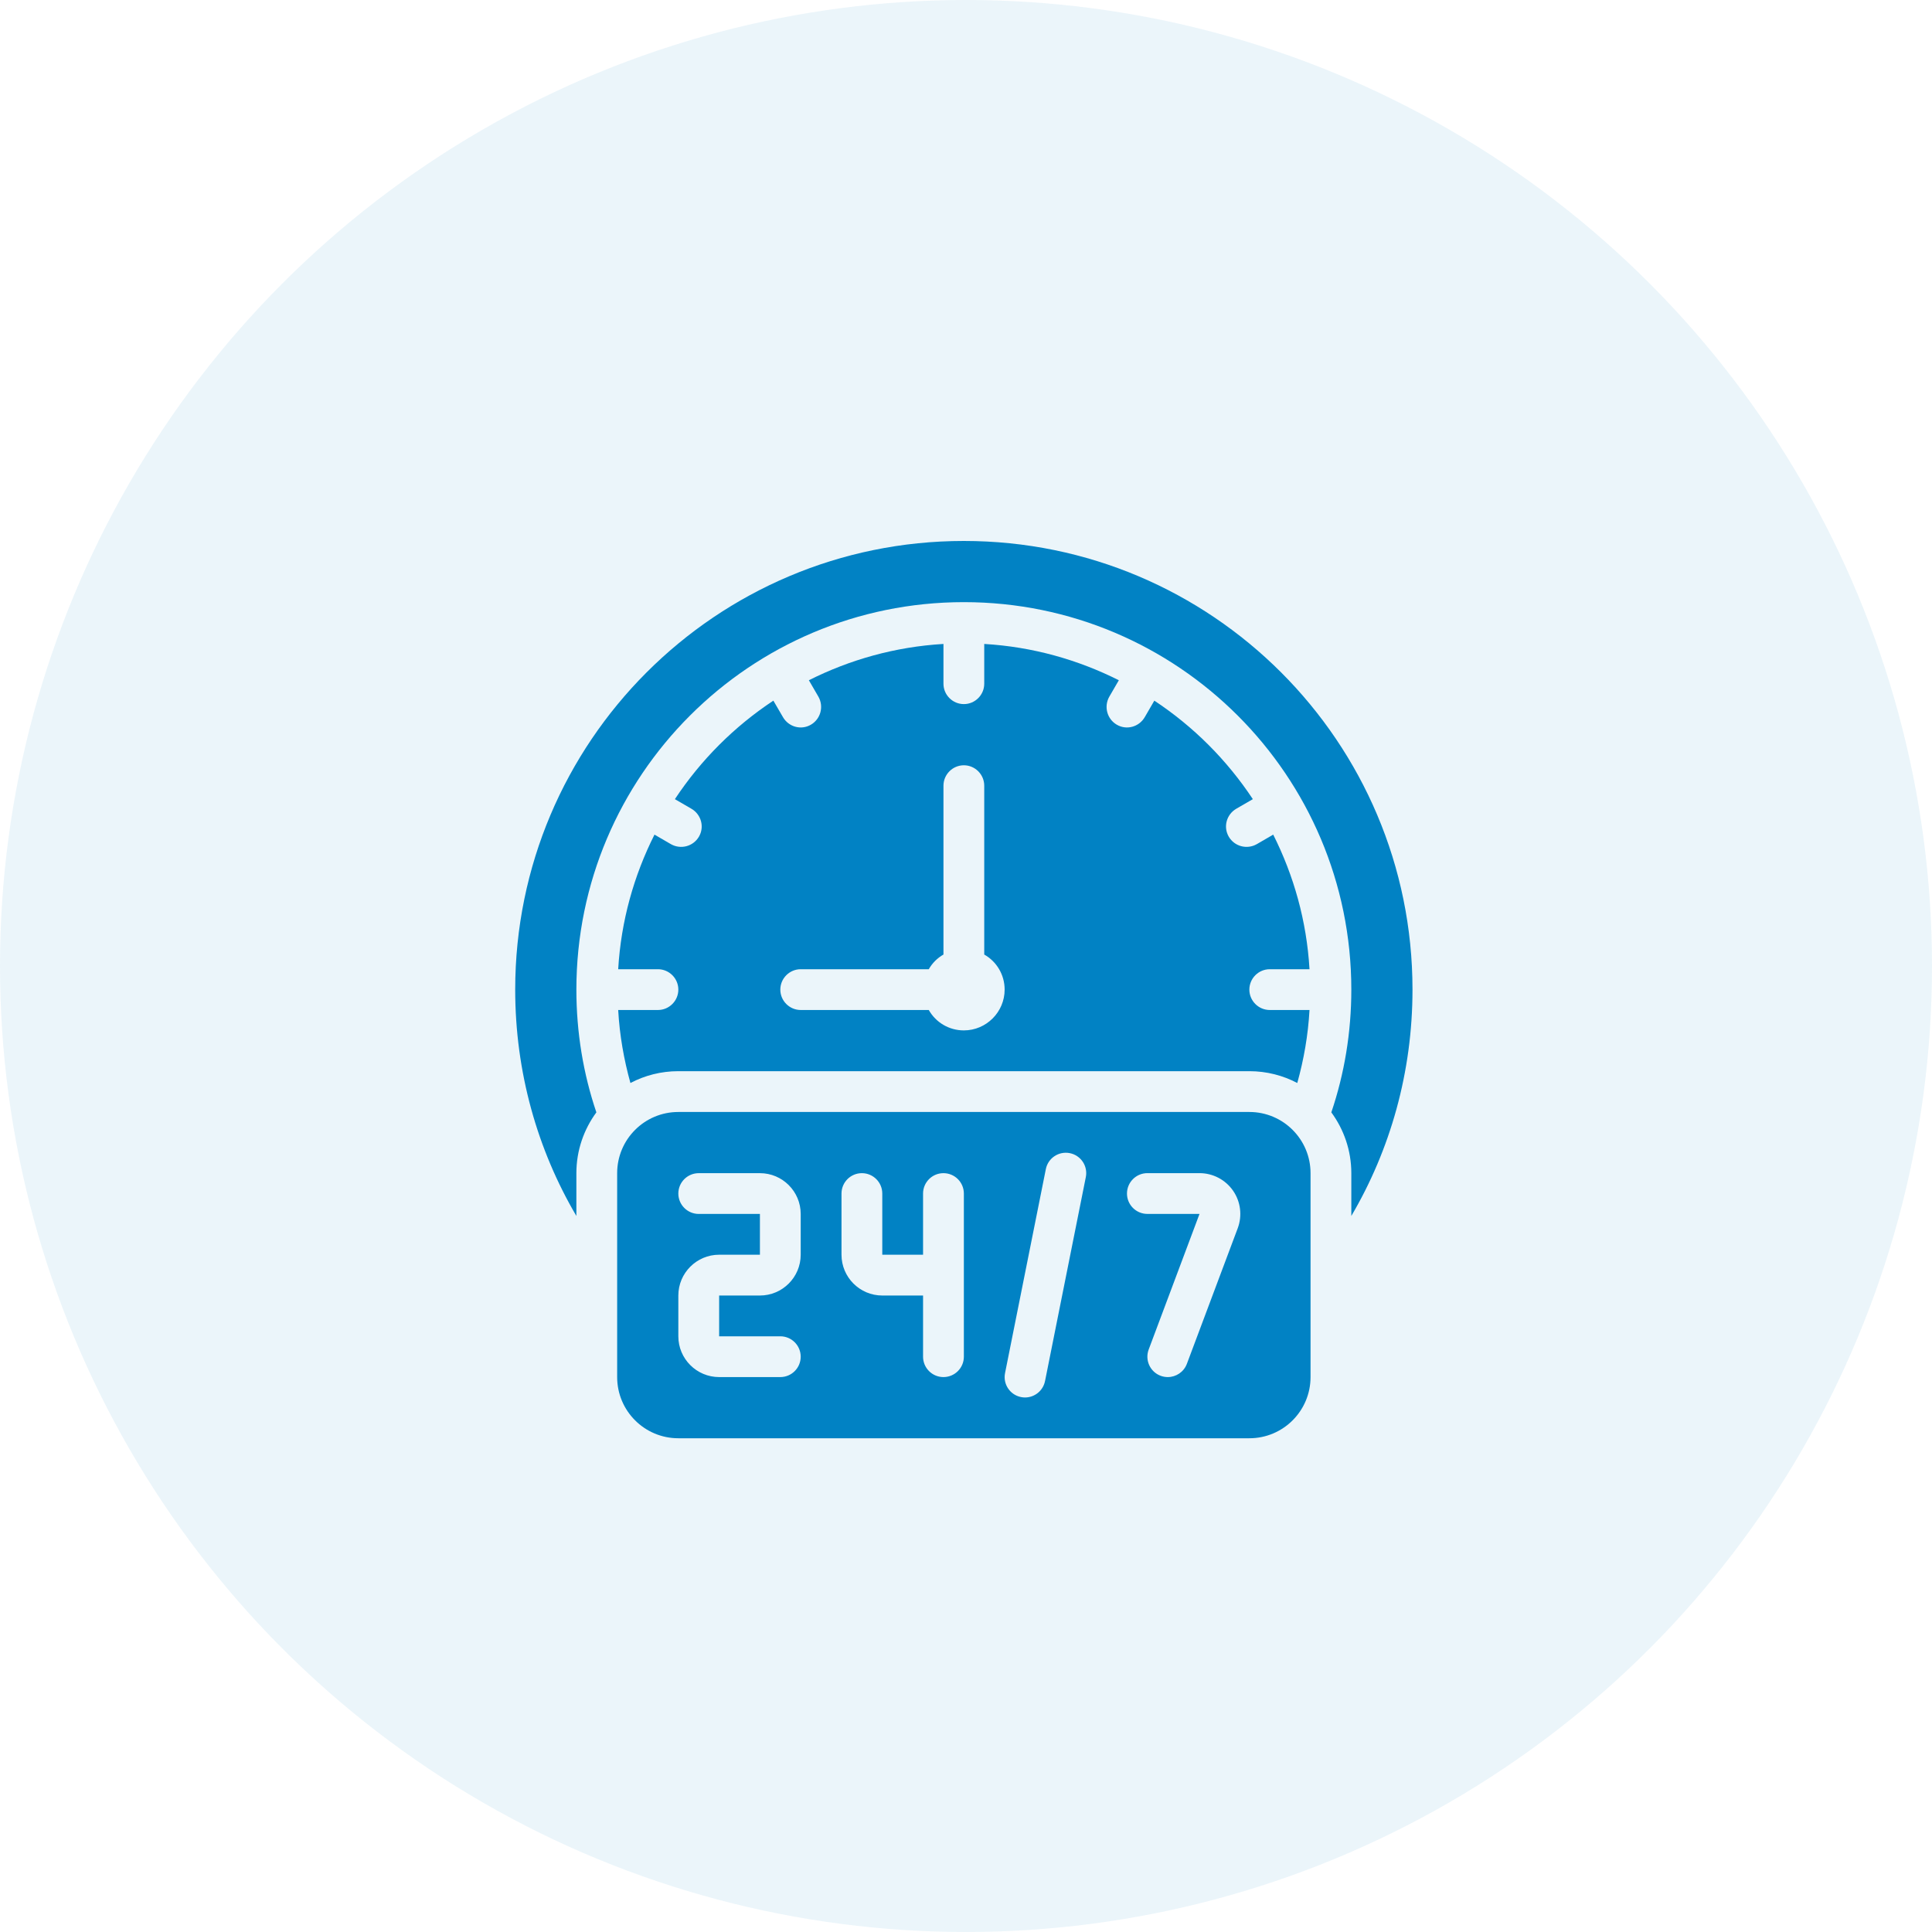 <svg width="75" height="75" viewBox="0 0 75 75" fill="none" xmlns="http://www.w3.org/2000/svg">
<path d="M54.833 38.417C54.833 28.798 47.035 21 37.417 21C27.798 21 20 28.798 20 38.417C20 41.623 20.863 44.631 22.375 47.204V45.542C22.375 44.655 22.668 43.84 23.151 43.182C22.644 41.686 22.375 40.079 22.375 38.417C22.375 30.112 29.112 23.375 37.417 23.375C45.721 23.375 52.458 30.112 52.458 38.417C52.458 40.079 52.189 41.686 51.682 43.182C52.165 43.84 52.458 44.655 52.458 45.542V47.204C53.97 44.631 54.833 41.623 54.833 38.417Z" fill="#0182C4"/>
<path d="M48.5 38.417C48.5 37.981 48.856 37.625 49.292 37.625H50.835C50.724 35.749 50.226 33.991 49.426 32.4L48.785 32.772C48.405 32.986 47.922 32.859 47.7 32.479C47.479 32.099 47.613 31.616 47.993 31.395L48.635 31.023C47.629 29.503 46.331 28.204 44.811 27.199L44.439 27.84C44.217 28.22 43.734 28.355 43.354 28.133C42.974 27.911 42.847 27.428 43.061 27.048L43.433 26.407C41.842 25.608 40.084 25.109 38.208 24.998V26.542C38.208 26.977 37.852 27.333 37.417 27.333C36.981 27.333 36.625 26.977 36.625 26.542V24.998C34.749 25.109 32.991 25.608 31.4 26.407L31.772 27.048C31.986 27.428 31.859 27.911 31.479 28.133C31.099 28.355 30.616 28.22 30.395 27.84L30.022 27.199C28.502 28.204 27.204 29.503 26.199 31.023L26.84 31.395C27.22 31.616 27.355 32.099 27.133 32.479C26.911 32.859 26.428 32.986 26.048 32.772L25.407 32.4C24.607 33.991 24.109 35.749 23.998 37.625H25.542C25.977 37.625 26.333 37.981 26.333 38.417C26.333 38.852 25.977 39.208 25.542 39.208H23.998C24.053 40.19 24.22 41.132 24.473 42.042C25.027 41.75 25.66 41.583 26.333 41.583H48.5C49.173 41.583 49.806 41.75 50.36 42.042C50.614 41.132 50.78 40.19 50.835 39.208H49.292C48.856 39.208 48.5 38.852 48.5 38.417ZM37.417 40C36.831 40 36.324 39.683 36.055 39.208H31.083C30.648 39.208 30.292 38.852 30.292 38.417C30.292 37.981 30.648 37.625 31.083 37.625H36.055C36.19 37.388 36.387 37.19 36.625 37.055V30.5C36.625 30.065 36.981 29.708 37.417 29.708C37.852 29.708 38.208 30.065 38.208 30.5V37.055C38.683 37.324 39 37.831 39 38.417C39 39.288 38.287 40 37.417 40Z" fill="#0182C4"/>
<circle cx="37.5" cy="37.5" r="37.5" fill="#0182C4" fill-opacity="0.08"/>
<path d="M48.5 43.167H26.333C25.021 43.167 23.958 44.23 23.958 45.542V53.458C23.958 54.77 25.021 55.833 26.333 55.833H48.5C49.812 55.833 50.875 54.77 50.875 53.458V45.542C50.875 44.23 49.812 43.167 48.5 43.167ZM31.083 48.708C31.083 49.582 30.373 50.292 29.5 50.292H27.917V51.875H30.292C30.729 51.875 31.083 52.23 31.083 52.667C31.083 53.104 30.729 53.458 30.292 53.458H27.917C27.043 53.458 26.333 52.748 26.333 51.875V50.292C26.333 49.419 27.043 48.708 27.917 48.708H29.5V47.125H27.125C26.688 47.125 26.333 46.77 26.333 46.333C26.333 45.896 26.688 45.542 27.125 45.542H29.5C30.373 45.542 31.083 46.252 31.083 47.125V48.708ZM37.417 52.667C37.417 53.104 37.062 53.458 36.625 53.458C36.188 53.458 35.833 53.104 35.833 52.667V50.292H34.25C33.377 50.292 32.667 49.582 32.667 48.708V46.333C32.667 45.896 33.021 45.542 33.458 45.542C33.895 45.542 34.25 45.896 34.25 46.333V48.708H35.833V46.333C35.833 45.896 36.188 45.542 36.625 45.542C37.062 45.542 37.417 45.896 37.417 46.333V52.667ZM40.567 53.614C40.492 53.99 40.161 54.25 39.792 54.25C39.741 54.25 39.689 54.245 39.636 54.234C39.207 54.149 38.929 53.731 39.016 53.302L40.599 45.386C40.684 44.957 41.1 44.679 41.531 44.765C41.96 44.851 42.238 45.268 42.151 45.697L40.568 53.614H40.567ZM48.048 47.681L46.074 52.945C45.955 53.262 45.653 53.458 45.333 53.458C45.24 53.458 45.146 53.442 45.055 53.408C44.645 53.254 44.438 52.797 44.592 52.388L46.565 47.124H44.541C44.104 47.124 43.749 46.77 43.749 46.333C43.749 45.896 44.104 45.541 44.541 45.541H46.565C47.084 45.541 47.571 45.796 47.867 46.222C48.163 46.648 48.23 47.195 48.048 47.681Z" fill="#0182C4"/>
</svg>
